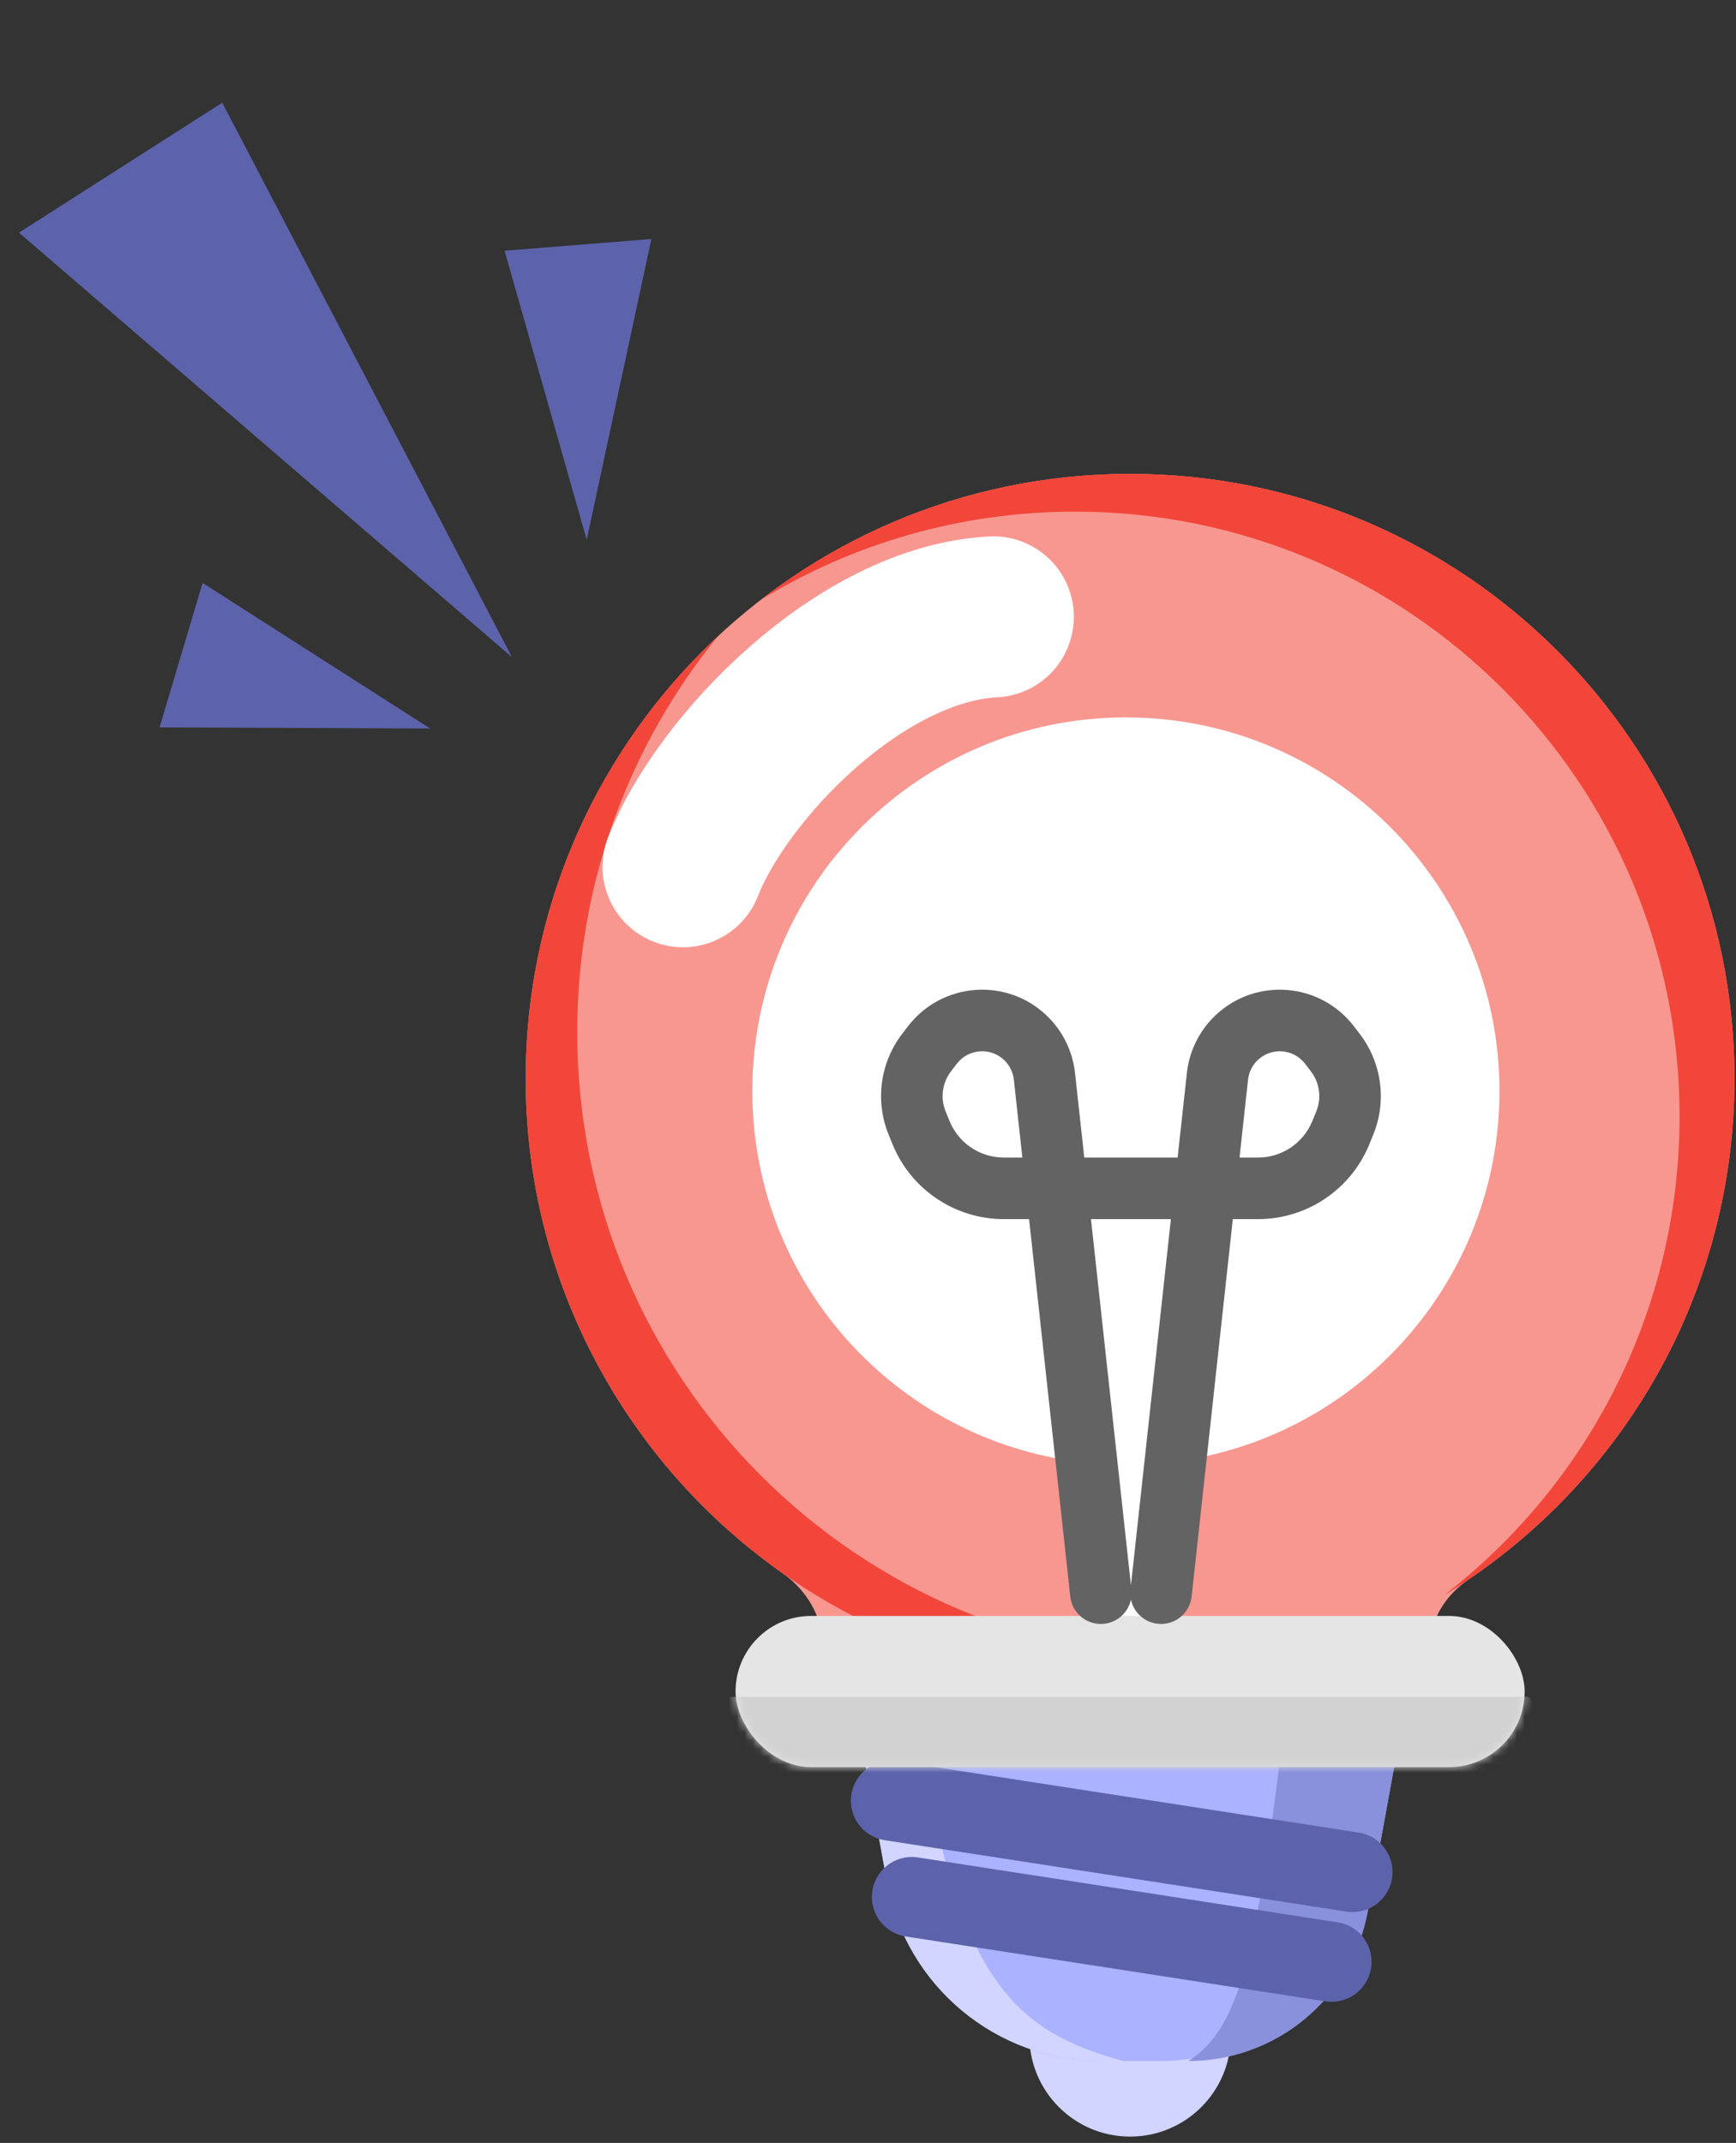 <svg width="218" height="269" viewBox="0 0 218 269" fill="none" xmlns="http://www.w3.org/2000/svg">
<rect x="0" y="0" width="218" height="269" fill="#333333" stroke="none"/>
<path d="M27.91 12.895L2.381 29.204L64.29 82.494L27.91 12.895Z" fill="#5C63AB"/>
<path d="M63.36 31.475L73.676 67.758L81.796 30.004L63.36 31.475Z" fill="#5C63AB"/>
<path d="M20.037 91.305L25.441 73.177L54.015 91.448L20.037 91.305Z" fill="#5C63AB"/>
<path fill-rule="evenodd" clip-rule="evenodd" d="M179.576 205.731C180.017 202.672 181.85 200.013 184.409 198.28C204.565 184.635 217.812 161.557 217.812 135.384C217.812 93.466 183.831 59.484 141.913 59.484C99.995 59.484 66.013 93.466 66.013 135.384C66.013 161.074 78.776 183.783 98.308 197.516C100.92 199.352 102.779 202.117 103.208 205.281V205.281C103.92 210.53 108.402 214.446 113.7 214.446H169.516C174.57 214.446 178.856 210.733 179.576 205.731V205.731Z" fill="#F89790"/>
<path fill-rule="evenodd" clip-rule="evenodd" d="M147.285 183.508C170.408 180.607 188.296 160.875 188.296 136.965C188.296 111.057 167.293 90.055 141.386 90.055C115.478 90.055 94.475 111.057 94.475 136.965C94.475 161.024 112.588 180.853 135.921 183.56L139.277 204.958H145.602L147.285 183.508Z" fill="white"/>
<path fill-rule="evenodd" clip-rule="evenodd" d="M181.346 200.249C203.212 186.928 217.812 162.861 217.812 135.384C217.812 93.466 183.831 59.484 141.913 59.484C124.468 59.484 108.398 65.37 95.58 75.263C107.072 68.261 120.571 64.228 135.013 64.228C176.931 64.228 210.912 98.21 210.912 140.128C210.912 164.601 199.329 186.37 181.346 200.249Z" fill="#F2463A"/>
<path fill-rule="evenodd" clip-rule="evenodd" d="M169.447 206.135C163.586 207.528 157.471 208.265 151.185 208.265C107.718 208.265 72.482 173.029 72.482 129.562C72.482 110.724 79.1 93.432 90.138 79.885C75.294 93.739 66.013 113.478 66.013 135.384C66.013 177.302 99.995 211.284 141.913 211.284C151.625 211.284 160.911 209.46 169.447 206.135Z" fill="#F2463A"/>
<circle cx="141.913" cy="255.558" r="12.65" fill="#D1D5FF"/>
<path d="M106.071 207.067L177.754 207.067L172.439 236.272C170.073 249.272 158.749 258.721 145.535 258.721H138.291C125.077 258.721 113.753 249.272 111.387 236.272L106.071 207.067Z" fill="#ABB2FF"/>
<path d="M160.888 219.717L177.754 207.067L171.775 239.92C169.793 250.808 160.31 258.721 149.244 258.721V258.721C155.324 254.749 157.502 246.906 160.888 219.717Z" fill="#8991DC"/>
<path d="M106.071 207.067L115.472 217.609C120.246 248.749 127.533 254.99 141.05 258.721H138.291C125.077 258.721 113.753 249.272 111.387 236.272L106.071 207.067Z" fill="#D1D5FF"/>
<path d="M111.869 226.042L169.848 235.002" stroke="#5C63AB" stroke-width="10.037" stroke-linecap="round"/>
<path d="M114.505 238.126L167.213 246.272" stroke="#5C63AB" stroke-width="10.037" stroke-linecap="round"/>
<rect x="92.368" y="202.85" width="99.091" height="18.975" rx="9.487" fill="#E5E5E5"/>
<mask id="mask0" mask-type="alpha" maskUnits="userSpaceOnUse" x="92" y="202" width="100" height="20">
<rect x="92.368" y="202.85" width="99.091" height="18.975" rx="9.487" fill="#BCBCBC"/>
</mask>
<g mask="url(#mask0)">
<path d="M93.182 234.571L89.732 213.009L191.938 213.009L203.581 222.927L93.182 234.571Z" fill="#D2D2D2"/>
</g>
<path fill-rule="evenodd" clip-rule="evenodd" d="M130.364 128.515C125.944 124.348 118.891 124.917 115.198 129.739L114.464 130.697C112.016 133.892 111.446 138.146 112.967 141.874L113.459 143.081C115.549 148.203 120.531 151.552 126.063 151.552H130.56L135.877 200.25C136.019 201.555 137.193 202.498 138.499 202.356C139.804 202.213 140.747 201.039 140.605 199.734L135.344 151.552H145.763C145.775 151.552 145.787 151.552 145.799 151.552H148.696L143.435 199.734C143.292 201.039 144.235 202.213 145.541 202.356C146.846 202.498 148.02 201.556 148.163 200.25L153.48 151.552H157.977C163.509 151.552 168.491 148.204 170.58 143.081L171.073 141.874C172.593 138.147 172.023 133.893 169.576 130.697L168.842 129.74C165.148 124.918 158.095 124.348 153.676 128.515C151.902 130.187 150.783 132.436 150.518 134.859L149.215 146.796H147.164C147.152 146.796 147.14 146.796 147.128 146.796H134.825L133.521 134.859C133.257 132.436 132.137 130.187 130.364 128.515ZM128.794 135.375L130.041 146.796H126.063C122.464 146.796 119.222 144.617 117.863 141.285L117.37 140.077C116.488 137.913 116.818 135.444 118.239 133.589L118.973 132.631C120.953 130.047 124.733 129.742 127.101 131.975C128.052 132.871 128.652 134.077 128.794 135.375ZM155.246 135.376L153.999 146.796H157.977C161.576 146.796 164.817 144.618 166.177 141.285L166.669 140.077C167.552 137.914 167.221 135.444 165.8 133.589L165.067 132.632C163.087 130.047 159.307 129.742 156.938 131.975C155.988 132.871 155.388 134.077 155.246 135.376Z" fill="#636363"/>
<path d="M115.198 129.739L116.377 130.643L116.377 130.643L115.198 129.739ZM130.364 128.515L129.344 129.596L129.344 129.596L130.364 128.515ZM114.464 130.697L113.284 129.793L114.464 130.697ZM112.967 141.874L111.591 142.435L111.591 142.435L112.967 141.874ZM113.459 143.081L114.835 142.52L114.835 142.52L113.459 143.081ZM130.56 151.552L132.037 151.39L131.893 150.065H130.56V151.552ZM135.877 200.25L137.354 200.088L137.354 200.088L135.877 200.25ZM138.499 202.356L138.66 203.833L138.66 203.833L138.499 202.356ZM140.605 199.734L142.082 199.572L142.082 199.572L140.605 199.734ZM135.344 151.552V150.065H133.687L133.867 151.713L135.344 151.552ZM145.763 151.552L145.785 150.066L145.774 150.065H145.763V151.552ZM148.696 151.552L150.173 151.713L150.353 150.066H148.696V151.552ZM143.435 199.734L144.912 199.895L144.912 199.895L143.435 199.734ZM145.541 202.356L145.379 203.833L145.379 203.833L145.541 202.356ZM148.163 200.25L149.64 200.411L149.64 200.411L148.163 200.25ZM153.48 151.552V150.066H152.147L152.002 151.391L153.48 151.552ZM170.58 143.081L169.204 142.52L169.204 142.52L170.58 143.081ZM171.073 141.874L172.449 142.435L172.449 142.435L171.073 141.874ZM169.576 130.697L170.755 129.793L170.755 129.793L169.576 130.697ZM168.842 129.74L167.662 130.643L167.662 130.643L168.842 129.74ZM153.676 128.515L152.656 127.434L152.656 127.434L153.676 128.515ZM150.518 134.859L149.041 134.698L149.041 134.698L150.518 134.859ZM149.215 146.796V148.282H150.548L150.692 146.957L149.215 146.796ZM147.164 146.796L147.142 148.282L147.153 148.282H147.164V146.796ZM134.825 146.796L133.347 146.957L133.492 148.282H134.825V146.796ZM133.521 134.859L134.999 134.698L134.999 134.698L133.521 134.859ZM130.041 146.796V148.282H131.698L131.518 146.634L130.041 146.796ZM128.794 135.375L127.316 135.537L127.316 135.537L128.794 135.375ZM117.863 141.285L119.239 140.723L119.239 140.723L117.863 141.285ZM117.37 140.077L115.994 140.639L115.994 140.639L117.37 140.077ZM118.239 133.589L119.419 134.493L119.419 134.493L118.239 133.589ZM118.973 132.631L117.793 131.728L117.793 131.728L118.973 132.631ZM127.101 131.975L126.082 133.056L126.082 133.056L127.101 131.975ZM153.999 146.796L152.522 146.635L152.342 148.282H153.999V146.796ZM155.246 135.376L153.768 135.214L153.768 135.214L155.246 135.376ZM166.177 141.285L164.801 140.723L164.801 140.723L166.177 141.285ZM166.669 140.077L168.045 140.639L168.045 140.639L166.669 140.077ZM165.8 133.589L164.62 134.493L164.62 134.493L165.8 133.589ZM165.067 132.632L163.887 133.535L163.887 133.535L165.067 132.632ZM156.938 131.975L155.919 130.894L155.919 130.894L156.938 131.975ZM116.377 130.643C119.535 126.52 125.566 126.033 129.344 129.596L131.384 127.433C126.323 122.662 118.247 123.314 114.018 128.836L116.377 130.643ZM115.644 131.601L116.377 130.643L114.018 128.836L113.284 129.793L115.644 131.601ZM114.343 141.312C113.022 138.074 113.517 134.377 115.644 131.601L113.284 129.793C110.515 133.408 109.871 138.219 111.591 142.435L114.343 141.312ZM114.835 142.52L114.343 141.312L111.591 142.435L112.083 143.642L114.835 142.52ZM126.063 150.065C121.135 150.065 116.697 147.083 114.835 142.52L112.083 143.642C114.401 149.324 119.927 153.038 126.063 153.038V150.065ZM130.56 150.065H126.063V153.038H130.56V150.065ZM137.354 200.088L132.037 151.39L129.082 151.713L134.399 200.411L137.354 200.088ZM138.338 200.878C137.848 200.932 137.408 200.578 137.354 200.088L134.399 200.411C134.631 202.533 136.539 204.065 138.66 203.833L138.338 200.878ZM139.127 199.895C139.181 200.384 138.827 200.825 138.338 200.878L138.66 203.833C140.782 203.601 142.314 201.694 142.082 199.572L139.127 199.895ZM133.867 151.713L139.127 199.895L142.082 199.572L136.821 151.39L133.867 151.713ZM145.763 150.065H135.344V153.038H145.763V150.065ZM145.741 153.038C145.76 153.038 145.78 153.038 145.799 153.038V150.066C145.794 150.066 145.789 150.066 145.785 150.066L145.741 153.038ZM145.799 153.038H148.696V150.066H145.799V153.038ZM147.218 151.391L141.957 199.573L144.912 199.895L150.173 151.713L147.218 151.391ZM141.957 199.573C141.726 201.694 143.258 203.602 145.379 203.833L145.702 200.878C145.212 200.825 144.859 200.385 144.912 199.895L141.957 199.573ZM145.379 203.833C147.501 204.065 149.408 202.533 149.64 200.411L146.685 200.089C146.632 200.578 146.192 200.932 145.702 200.878L145.379 203.833ZM149.64 200.411L154.957 151.713L152.002 151.391L146.685 200.089L149.64 200.411ZM153.48 153.038H157.977V150.066H153.48V153.038ZM157.977 153.038C164.113 153.038 169.639 149.324 171.956 143.643L169.204 142.52C167.343 147.083 162.905 150.066 157.977 150.066V153.038ZM171.956 143.643L172.449 142.435L169.697 141.312L169.204 142.52L171.956 143.643ZM172.449 142.435C174.169 138.219 173.524 133.408 170.755 129.793L168.396 131.601C170.523 134.378 171.018 138.074 169.697 141.312L172.449 142.435ZM170.755 129.793L170.022 128.836L167.662 130.643L168.396 131.601L170.755 129.793ZM170.022 128.836C165.793 123.315 157.716 122.662 152.656 127.434L154.695 129.596C158.474 126.034 164.504 126.521 167.662 130.643L170.022 128.836ZM152.656 127.434C150.625 129.348 149.344 131.924 149.041 134.698L151.996 135.021C152.222 132.949 153.179 131.026 154.695 129.596L152.656 127.434ZM149.041 134.698L147.737 146.635L150.692 146.957L151.996 135.021L149.041 134.698ZM149.215 145.31H147.164V148.282H149.215V145.31ZM147.128 148.282C147.133 148.282 147.137 148.282 147.142 148.282L147.186 145.31C147.166 145.31 147.147 145.31 147.128 145.31V148.282ZM134.825 148.282H147.128V145.31H134.825V148.282ZM132.044 135.02L133.347 146.957L136.302 146.634L134.999 134.698L132.044 135.02ZM129.344 129.596C130.861 131.026 131.818 132.949 132.044 135.02L134.999 134.698C134.696 131.923 133.414 129.348 131.384 127.433L129.344 129.596ZM131.518 146.634L130.271 135.214L127.316 135.537L128.563 146.957L131.518 146.634ZM126.063 148.282H130.041V145.31H126.063V148.282ZM116.487 141.846C118.074 145.738 121.86 148.282 126.063 148.282V145.31C123.068 145.31 120.37 143.497 119.239 140.723L116.487 141.846ZM115.994 140.639L116.487 141.846L119.239 140.723L118.746 139.516L115.994 140.639ZM117.06 132.685C115.318 134.959 114.912 137.986 115.994 140.639L118.746 139.516C118.063 137.841 118.319 135.929 119.419 134.493L117.06 132.685ZM117.793 131.728L117.06 132.685L119.419 134.493L120.153 133.535L117.793 131.728ZM128.121 130.894C125.111 128.056 120.308 128.444 117.793 131.728L120.153 133.535C121.597 131.65 124.354 131.427 126.082 133.056L128.121 130.894ZM130.271 135.214C130.091 133.564 129.329 132.032 128.121 130.894L126.082 133.056C126.775 133.71 127.213 134.589 127.316 135.537L130.271 135.214ZM155.476 146.957L156.723 135.537L153.768 135.214L152.522 146.635L155.476 146.957ZM157.977 145.31H153.999V148.282H157.977V145.31ZM164.801 140.723C163.669 143.497 160.972 145.31 157.977 145.31V148.282C162.18 148.282 165.965 145.738 167.553 141.846L164.801 140.723ZM165.293 139.516L164.801 140.723L167.553 141.846L168.045 140.639L165.293 139.516ZM164.62 134.493C165.72 135.929 165.977 137.841 165.293 139.516L168.045 140.639C169.127 137.987 168.722 134.959 166.98 132.685L164.62 134.493ZM163.887 133.535L164.62 134.493L166.98 132.685L166.246 131.728L163.887 133.535ZM157.958 133.057C159.685 131.428 162.443 131.65 163.887 133.535L166.246 131.728C163.731 128.444 158.928 128.056 155.919 130.894L157.958 133.057ZM156.723 135.537C156.827 134.59 157.264 133.71 157.958 133.057L155.919 130.894C154.711 132.033 153.949 133.564 153.768 135.214L156.723 135.537Z" fill="#636363"/>
<path d="M85.769 108.807C90.603 96.467 107.948 78.301 124.744 77.436" stroke="white" stroke-width="20.212" stroke-linecap="round"/>
</svg>
